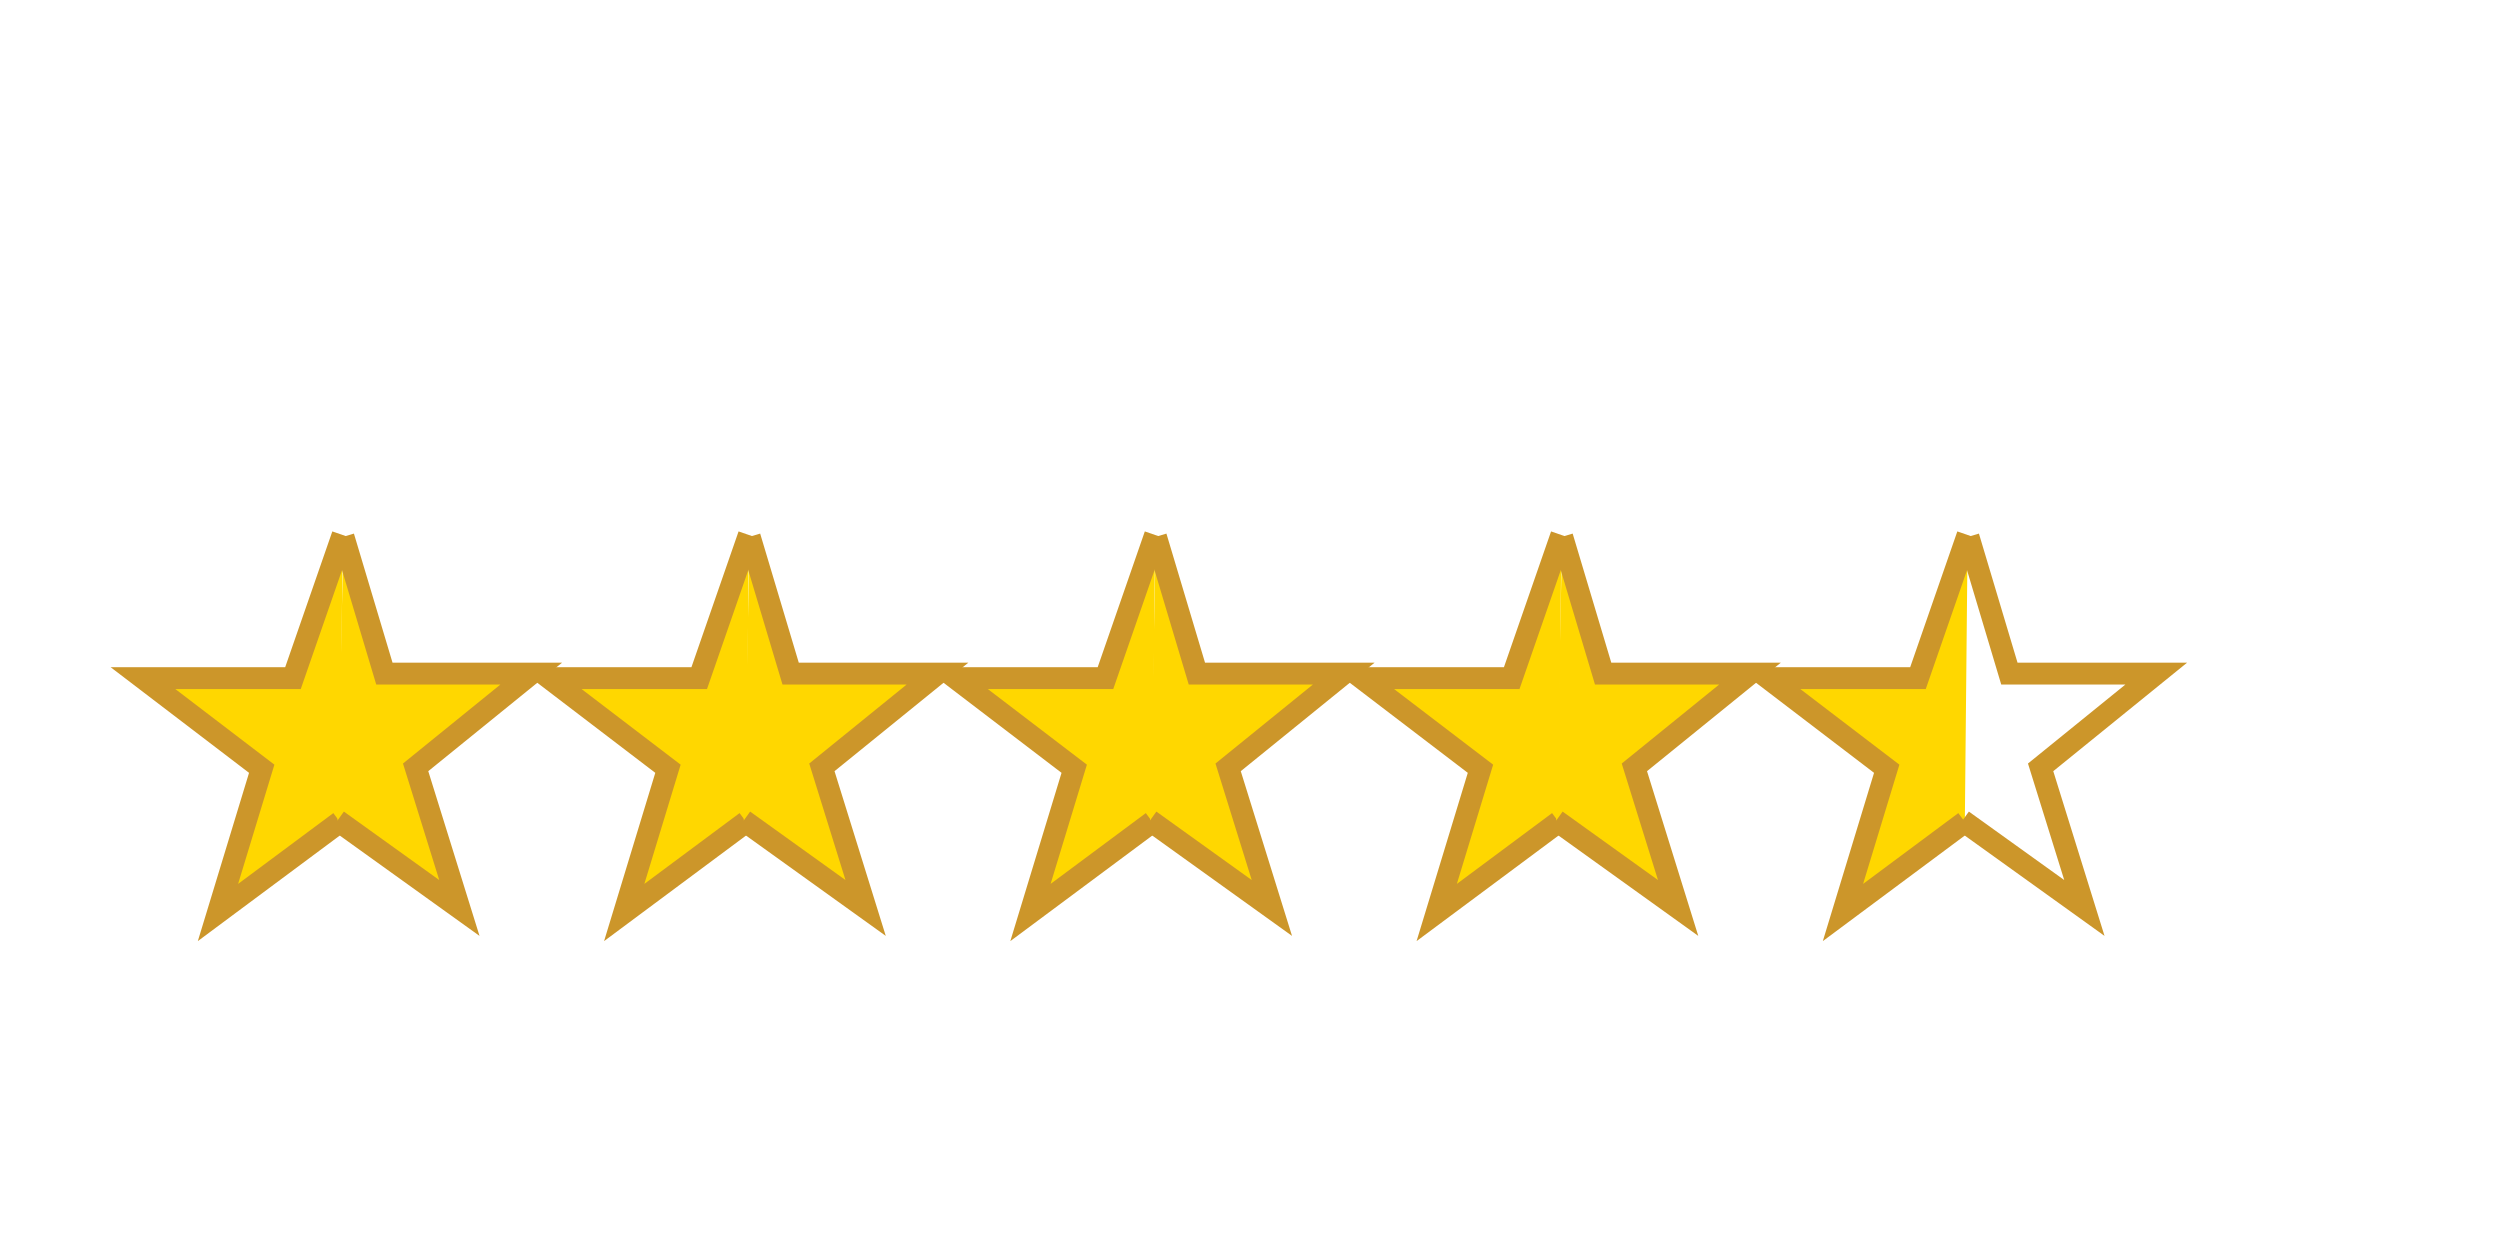 <svg viewBox="0 0 800 400" xmlns="http://www.w3.org/2000/svg">
 <!-- Created with Method Draw - http://github.com/duopixel/Method-Draw/ -->
 <g fill="none" stroke="#cc962a" stroke-width="7">
  <path fill="gold" d="m109.65,171.2l-15.9,45.8l-48,0l38,29l-14,46l39,-29"/>
  <path fill="gold" d="m109.9,171.75l13.1,43.8l47,0l-37,30l14,45l-39,-28"/>
  <path fill="gold" d="m239.65,171.2l-15.9,45.8l-48,0l38,29l-14,46l39,-29"/>
  <path fill="gold" d="m239.9,171.75l13.1,43.8l47,0l-37,30l14,45l-39,-28"/>
  <path fill="gold" d="m369.65,171.2l-15.9,45.8l-48,0l38,29l-14,46l39,-29"/>
  <path fill="gold" d="m369.9,171.75l13.1,43.8l47,0l-37,30l14,45l-39,-28"/>
  <path fill="gold" d="m499.65,171.2l-15.9,45.8l-48,0l38,29l-14,46l39,-29"/>
  <path fill="gold" d="m499.9,171.75l13.1,43.8l47,0l-37,30l14,45l-39,-28"/>
  <path fill="gold" d="m629.65,171.2l-15.9,45.8l-48,0l38,29l-14,46l39,-29"/>
  <path d="m629.9,171.75l13.1,43.8l47,0l-37,30l14,45l-39,-28"/>  
 </g>
</svg>